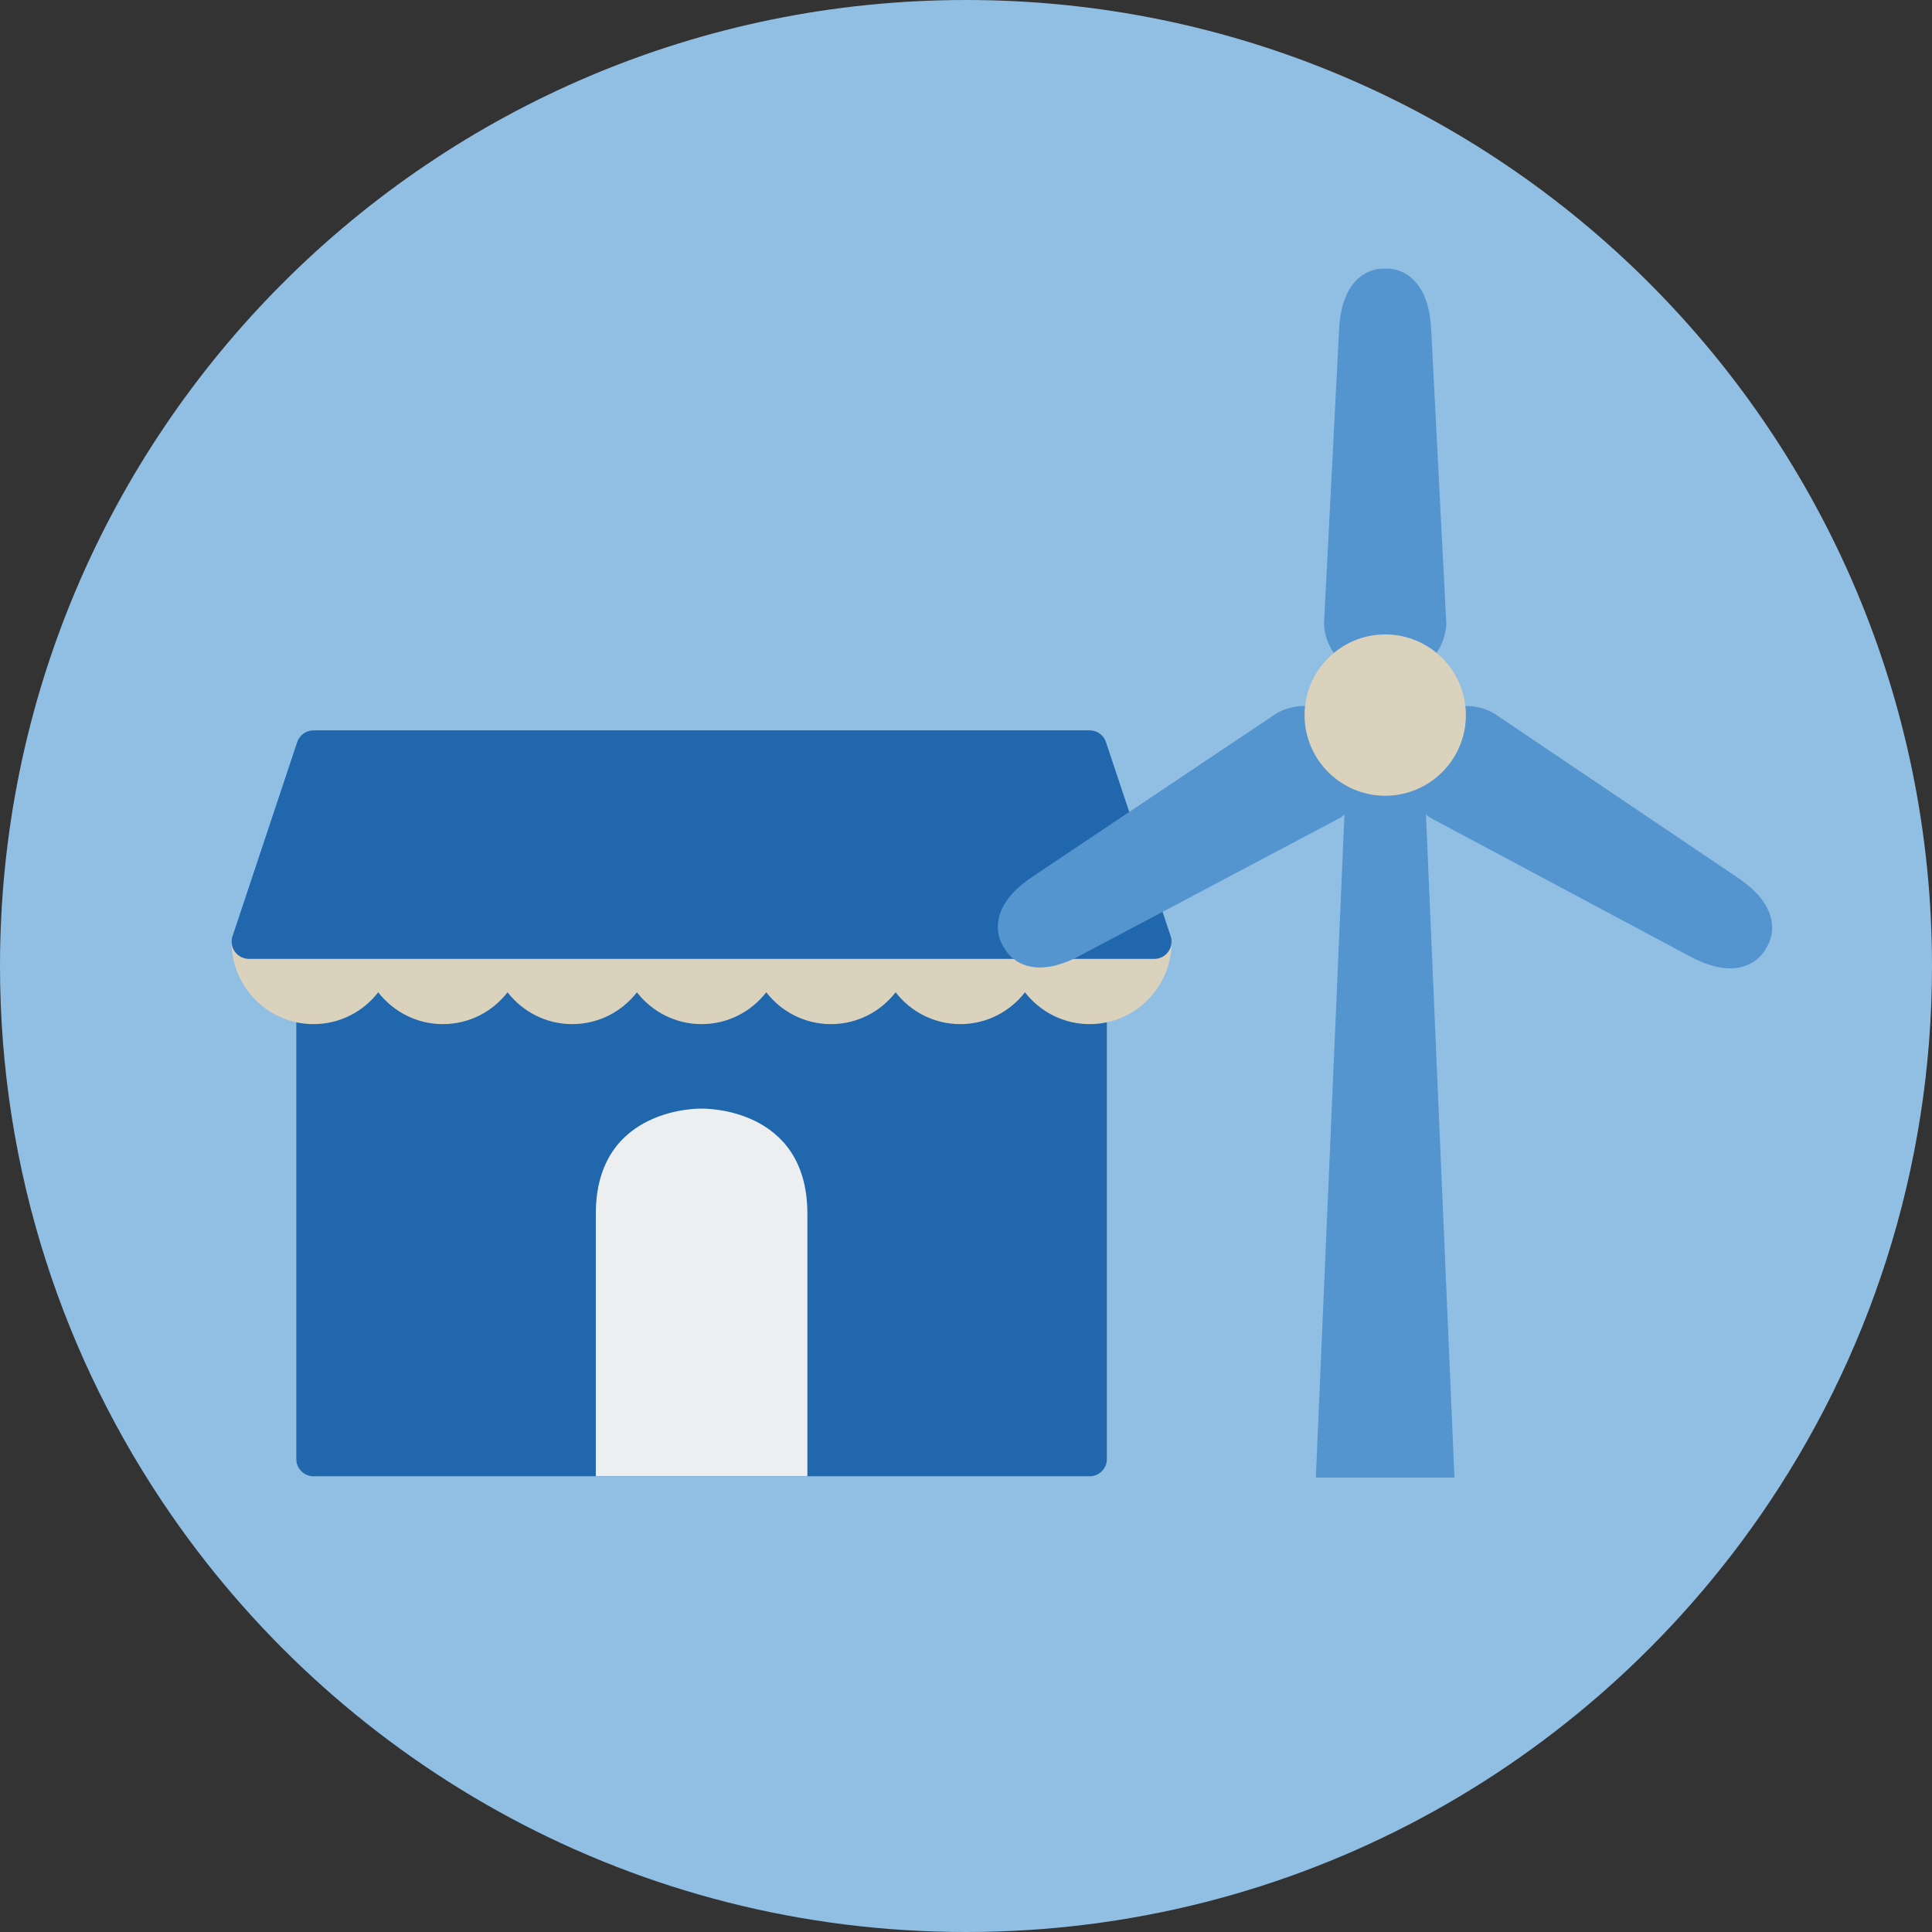 <?xml version="1.0" encoding="UTF-8"?>
<svg width="140px" height="140px" viewBox="0 0 140 140" version="1.1" xmlns="http://www.w3.org/2000/svg" xmlns:xlink="http://www.w3.org/1999/xlink">
    <rect x="0" y="0" width="140" height="140" fill="#333333" stroke="none"/>
    <title>pictogram/environment/renewable-energy/shop</title>
    <g id="pictogram/environment/renewable-energy/shop" stroke="none" stroke-width="1" fill="none" fill-rule="evenodd">
        <g id="renewable-energy-shop">
            <path d="M70,0 C31.34,0 0,31.34 0,70 C0,84.803 4.606,98.523 12.448,109.832 C25.085,128.056 46.143,140 70,140 C93.856,140 114.914,128.056 127.552,109.832 C135.393,98.523 140,84.803 140,70 C140,31.34 108.66,0 70,0" id="circle" fill="#91BFE3"></path>
            <g id="picto" transform="translate(16.785, 19.463)">
                <path d="M62.174,47.562 L5.936,47.562 C5.245,47.562 4.686,48.122 4.686,48.812 L4.686,86.263 C4.686,86.953 5.245,87.513 5.936,87.513 L62.174,87.513 C62.864,87.513 63.424,86.953 63.424,86.263 L63.424,48.812 C63.424,48.122 62.864,47.562 62.174,47.562" id="Fill-4" fill="#2167AE"></path>
                <path d="M66.861,48.812 L65.611,48.812 L58.738,48.812 L57.488,48.812 L56.238,48.812 L49.365,48.812 L48.115,48.812 L46.865,48.812 L39.992,48.812 L38.742,48.812 L37.492,48.812 L30.619,48.812 L29.369,48.812 L28.119,48.812 L21.246,48.812 L19.996,48.812 L18.746,48.812 L11.873,48.812 L10.623,48.812 L9.373,48.812 L2.5,48.812 L1.25,48.812 L0,48.812 C0,52.085 2.663,54.749 5.936,54.749 C7.841,54.749 9.536,53.843 10.623,52.443 C11.71,53.843 13.404,54.749 15.309,54.749 C17.215,54.749 18.909,53.843 19.996,52.443 C21.083,53.843 22.777,54.749 24.682,54.749 C26.588,54.749 28.282,53.843 29.369,52.443 C30.456,53.843 32.15,54.749 34.055,54.749 C35.961,54.749 37.655,53.843 38.742,52.443 C39.829,53.843 41.523,54.749 43.428,54.749 C45.334,54.749 47.028,53.843 48.115,52.443 C49.202,53.843 50.896,54.749 52.801,54.749 C54.707,54.749 56.401,53.843 57.488,52.443 C58.575,53.843 60.269,54.749 62.174,54.749 C65.448,54.749 68.111,52.085 68.111,48.812 L66.861,48.812 Z" id="Fill-6" fill="#DAD2BD"></path>
                <path d="M68.046,48.376 L63.359,34.317 C63.191,33.806 62.712,33.462 62.175,33.462 L5.936,33.462 C5.399,33.462 4.92,33.806 4.75,34.317 L0.065,48.376 C-0.062,48.757 0,49.176 0.235,49.502 C0.47,49.828 0.849,50.021 1.25,50.021 L66.861,50.021 C67.263,50.021 67.641,49.828 67.874,49.502 C68.109,49.176 68.174,48.757 68.046,48.376" id="Fill-8" fill="#2167AE"></path>
                <path d="M34.055,60.871 C34.055,60.871 26.39,60.671 26.39,68.491 L26.39,87.507 L34.055,87.507 L41.721,87.507 L41.721,68.491 C41.721,60.671 34.055,60.871 34.055,60.871" id="Fill-10" fill="#ECEEEF"></path>
                <path d="M86.467,37.725 C86.437,37.035 85.862,36.503 85.164,36.53 C84.493,36.558 83.979,37.114 83.978,37.779 L83.207,37.779 C83.206,37.114 82.691,36.558 82.021,36.53 C81.329,36.498 80.748,37.035 80.718,37.725 L78.565,87.609 L88.61,87.609 L86.467,37.725 Z" id="Fill-12" fill="#5495CF"></path>
                <path d="M85.378,28.979 C87.036,28.821 87.912,27.279 88.017,25.824 C88.02,25.772 88.021,25.721 88.018,25.67 C88.018,25.669 87.102,7.972 86.925,4.418 C86.836,2.623 86.327,1.342 85.412,0.61 C84.689,0.031 83.955,-0.016 83.588,0.004 C83.221,-0.016 82.486,0.032 81.764,0.61 C80.849,1.342 80.34,2.624 80.251,4.418 C80.074,7.972 79.158,25.669 79.158,25.67 C79.155,25.721 79.156,25.773 79.159,25.825 C79.269,27.325 80.194,28.949 82.007,29.008 C82.032,29.009 82.059,29.01 82.082,29.01 L85.105,29.01 L85.108,29.01 C85.119,29.01 85.128,29.007 85.139,29.006 C85.22,29.004 85.301,28.997 85.378,28.979" id="Fill-14" fill="#5495CF"></path>
                <path d="M81.643,35.619 L80.087,33.015 L80.087,33.014 C79.143,31.431 77.236,31.454 75.858,32.147 C75.812,32.17 75.767,32.196 75.725,32.225 C75.725,32.225 61,42.087 58.041,44.061 L58.041,44.06 C56.545,45.058 55.706,46.152 55.547,47.312 C55.421,48.229 55.755,48.883 55.962,49.188 C56.132,49.514 56.548,50.12 57.418,50.445 C57.776,50.578 58.162,50.645 58.574,50.645 C59.426,50.645 60.394,50.36 61.463,49.791 C64.605,48.121 80.269,39.832 80.269,39.832 C80.314,39.808 80.359,39.781 80.401,39.751 C81.63,38.89 82.548,37.268 81.678,35.681 C81.666,35.661 81.655,35.64 81.643,35.619" id="Fill-16" fill="#5495CF"></path>
                <path d="M111.606,47.386 C111.451,46.225 110.616,45.128 109.124,44.126 C106.17,42.142 91.479,32.23 91.479,32.23 C91.436,32.201 91.391,32.175 91.345,32.152 C90.003,31.472 88.136,31.427 87.15,32.948 C87.134,32.972 87.119,32.997 87.105,33.022 L85.549,35.604 C85.502,35.684 85.464,35.767 85.435,35.854 C84.716,37.356 85.586,38.901 86.779,39.741 C86.821,39.771 86.865,39.798 86.911,39.822 C86.911,39.822 102.546,48.164 105.681,49.844 C106.754,50.42 107.725,50.708 108.582,50.708 C108.989,50.708 109.37,50.643 109.724,50.512 C110.593,50.191 111.011,49.588 111.183,49.262 C111.39,48.959 111.73,48.305 111.606,47.386" id="Fill-18" fill="#5495CF"></path>
                <path d="M83.593,26.51 C80.37,26.51 77.748,29.132 77.748,32.355 C77.748,35.578 80.37,38.2 83.593,38.2 C86.816,38.2 89.438,35.578 89.438,32.355 C89.438,29.132 86.816,26.51 83.593,26.51" id="Fill-20" fill="#DAD2BD"></path>
            </g>
        </g>
    </g>
</svg>